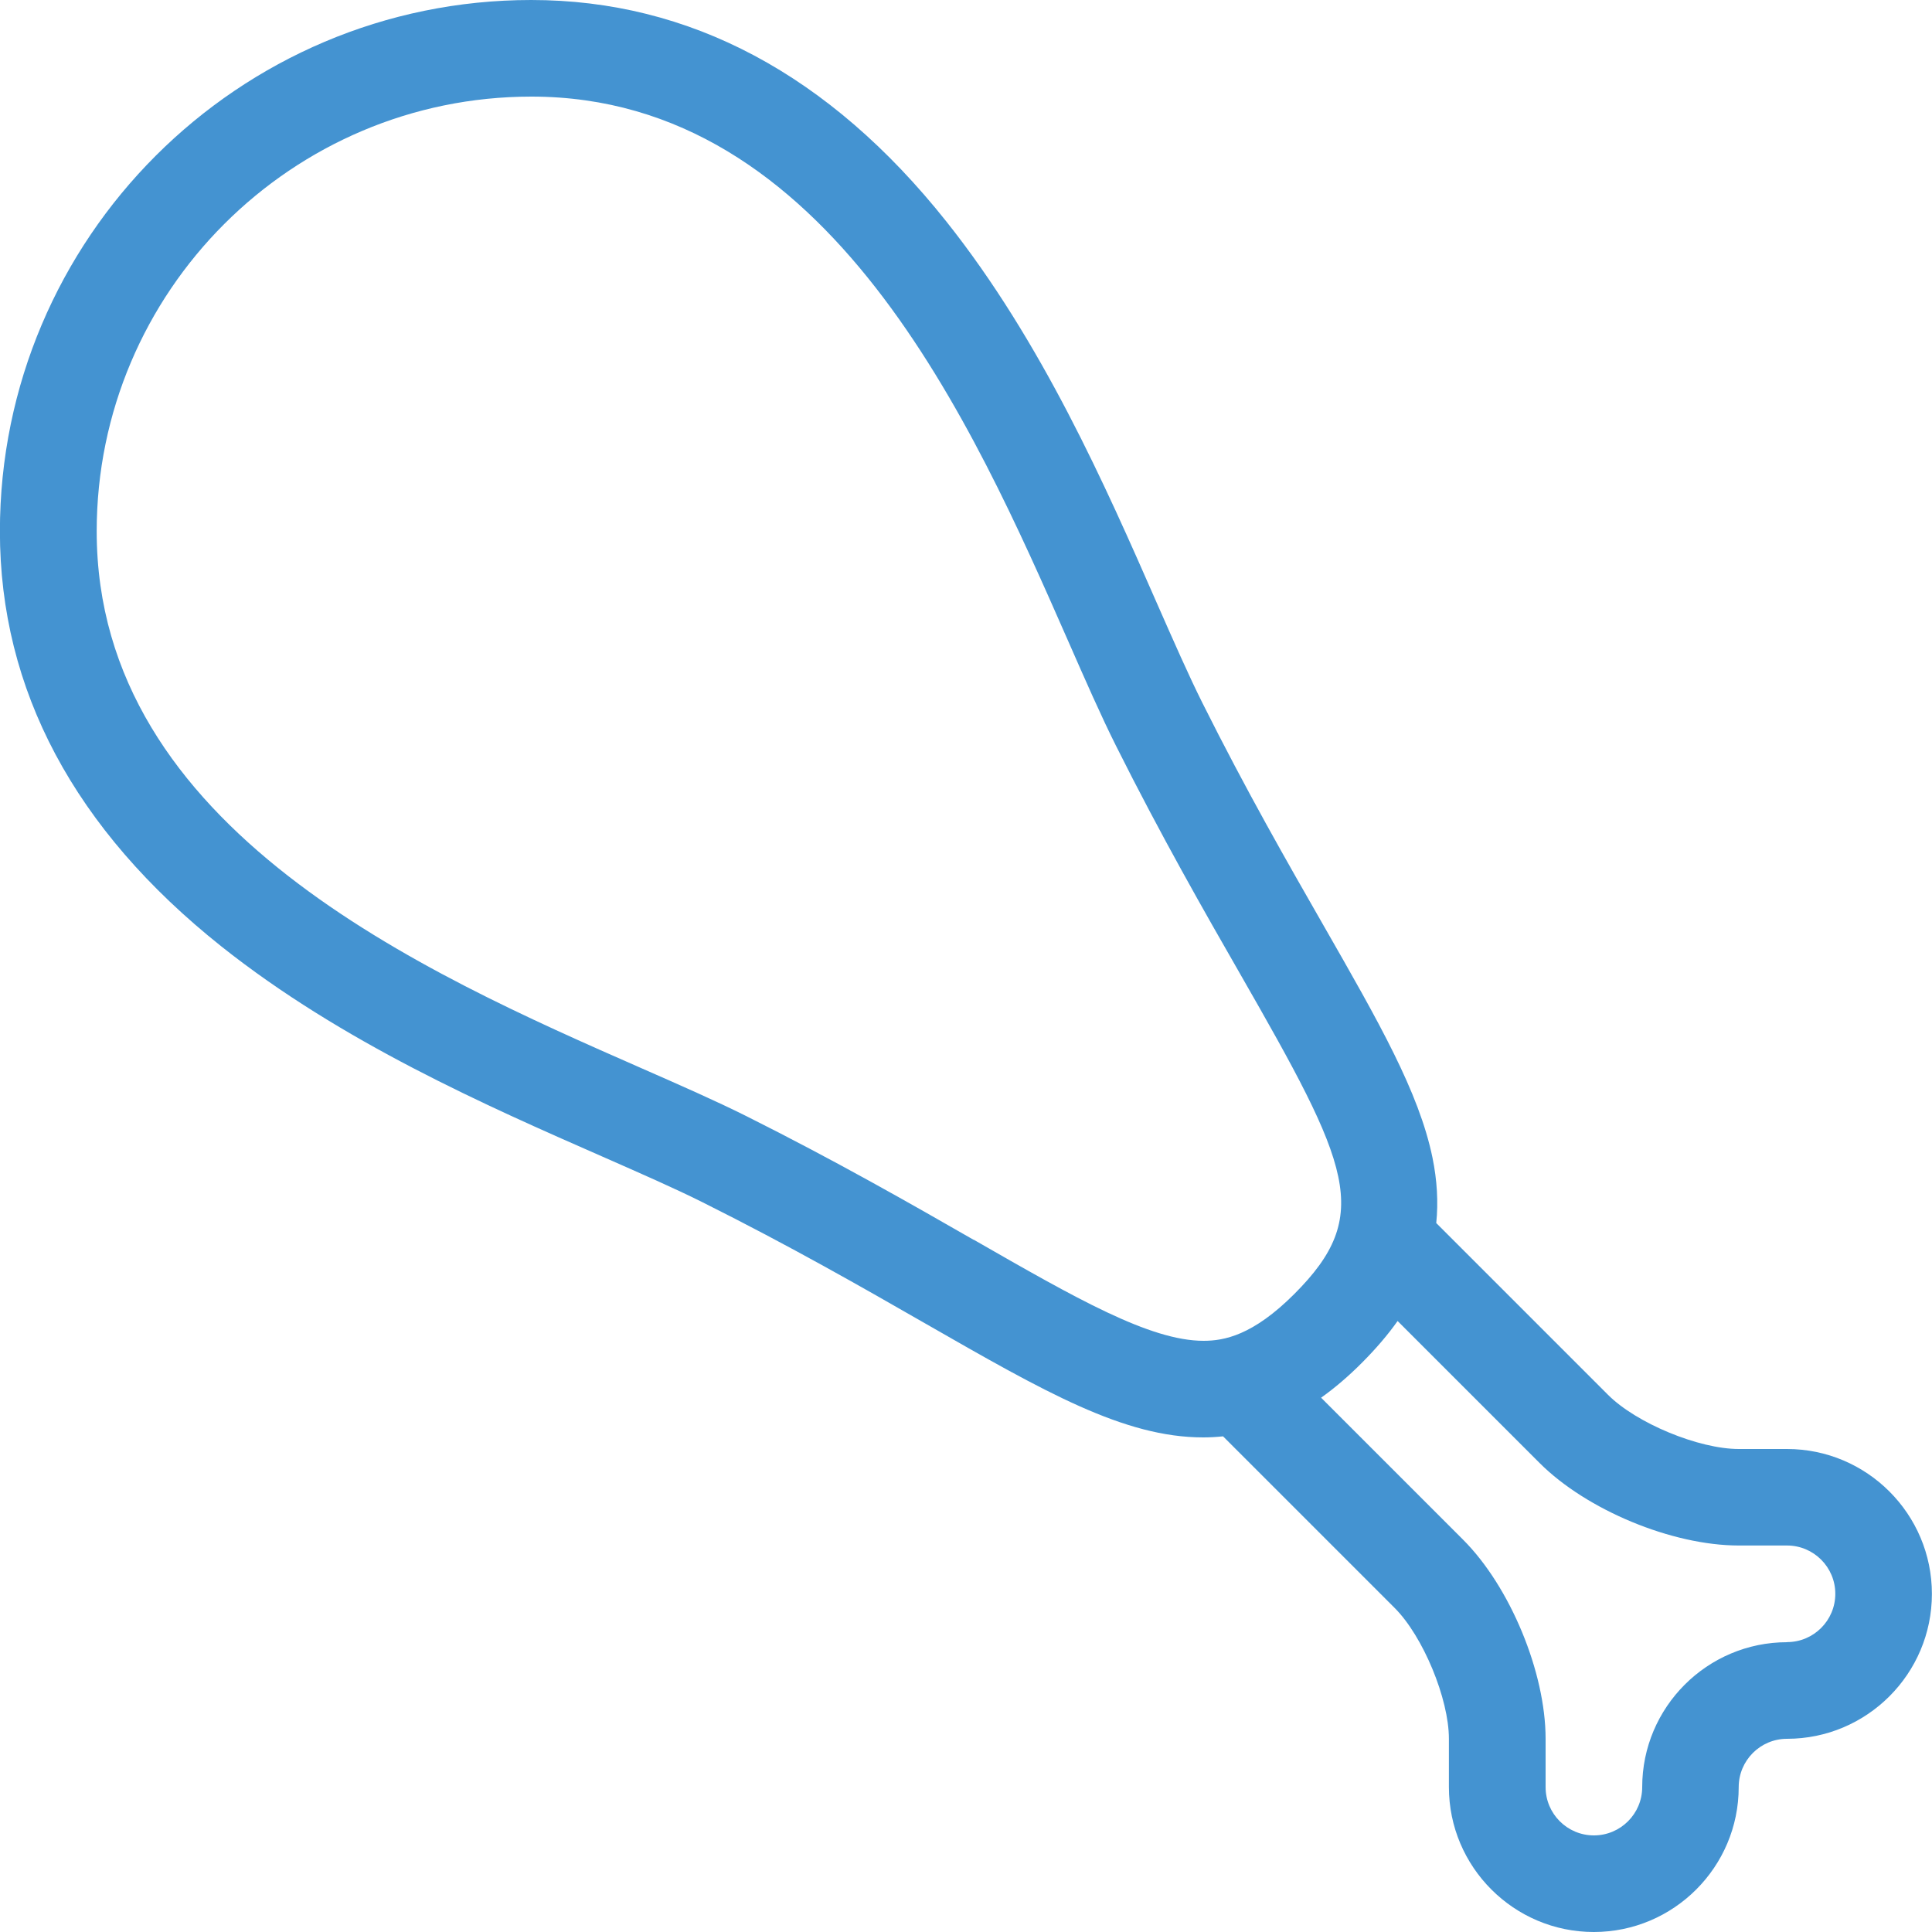 <?xml version="1.0" encoding="utf-8"?>
<!-- Generated by IcoMoon.io -->
<!DOCTYPE svg PUBLIC "-//W3C//DTD SVG 1.1//EN" "http://www.w3.org/Graphics/SVG/1.1/DTD/svg11.dtd">
<svg version="1.1" xmlns="http://www.w3.org/2000/svg" xmlns:xlink="http://www.w3.org/1999/xlink" width="20" height="20" viewBox="0 0 20 20">
<path fill="#4493d1" d="M18.5 15h-0.5c-0.415 0-1.060-0.267-1.354-0.561l-1.778-1.778c0.022-0.217 0.009-0.442-0.039-0.677-0.14-0.679-0.555-1.403-1.128-2.404-0.374-0.653-0.798-1.392-1.254-2.304-0.143-0.286-0.296-0.635-0.474-1.039-0.528-1.203-1.186-2.7-2.178-3.946-1.209-1.52-2.655-2.291-4.296-2.291-3.033 0-5.5 2.467-5.5 5.5 0 1.641 0.771 3.086 2.291 4.296 1.246 0.991 2.743 1.649 3.946 2.177 0.404 0.178 0.754 0.331 1.039 0.474 0.912 0.456 1.652 0.88 2.304 1.254 1.239 0.71 2.057 1.179 2.877 1.179 0.069 0 0.137-0.004 0.205-0.011l1.777 1.777c0.293 0.293 0.561 0.939 0.561 1.354v0.5c0 0.827 0.673 1.5 1.5 1.5s1.5-0.673 1.5-1.5c0-0.276 0.224-0.5 0.5-0.5 0.827 0 1.5-0.673 1.5-1.5s-0.673-1.5-1.5-1.5zM10.078 12.834c-0.631-0.362-1.417-0.812-2.354-1.281-0.308-0.154-0.685-0.32-1.084-0.495-2.246-0.987-5.639-2.477-5.639-5.558 0-2.481 2.019-4.5 4.5-4.5 3.080 0 4.571 3.394 5.558 5.639 0.175 0.399 0.341 0.777 0.495 1.084 0.469 0.937 0.919 1.723 1.281 2.354 1.144 1.996 1.383 2.499 0.563 3.319-0.429 0.429-0.727 0.484-0.939 0.484-0.554 0-1.32-0.439-2.38-1.047zM18.5 17c-0.827 0-1.5 0.673-1.5 1.5 0 0.276-0.224 0.5-0.5 0.5s-0.5-0.224-0.5-0.5v-0.5c0-0.688-0.367-1.574-0.854-2.061l-1.47-1.47c0.143-0.102 0.285-0.223 0.427-0.366s0.263-0.284 0.365-0.428l1.47 1.47c0.487 0.487 1.372 0.854 2.061 0.854h0.5c0.276 0 0.5 0.224 0.5 0.5s-0.224 0.5-0.5 0.5z"></path>
</svg>
